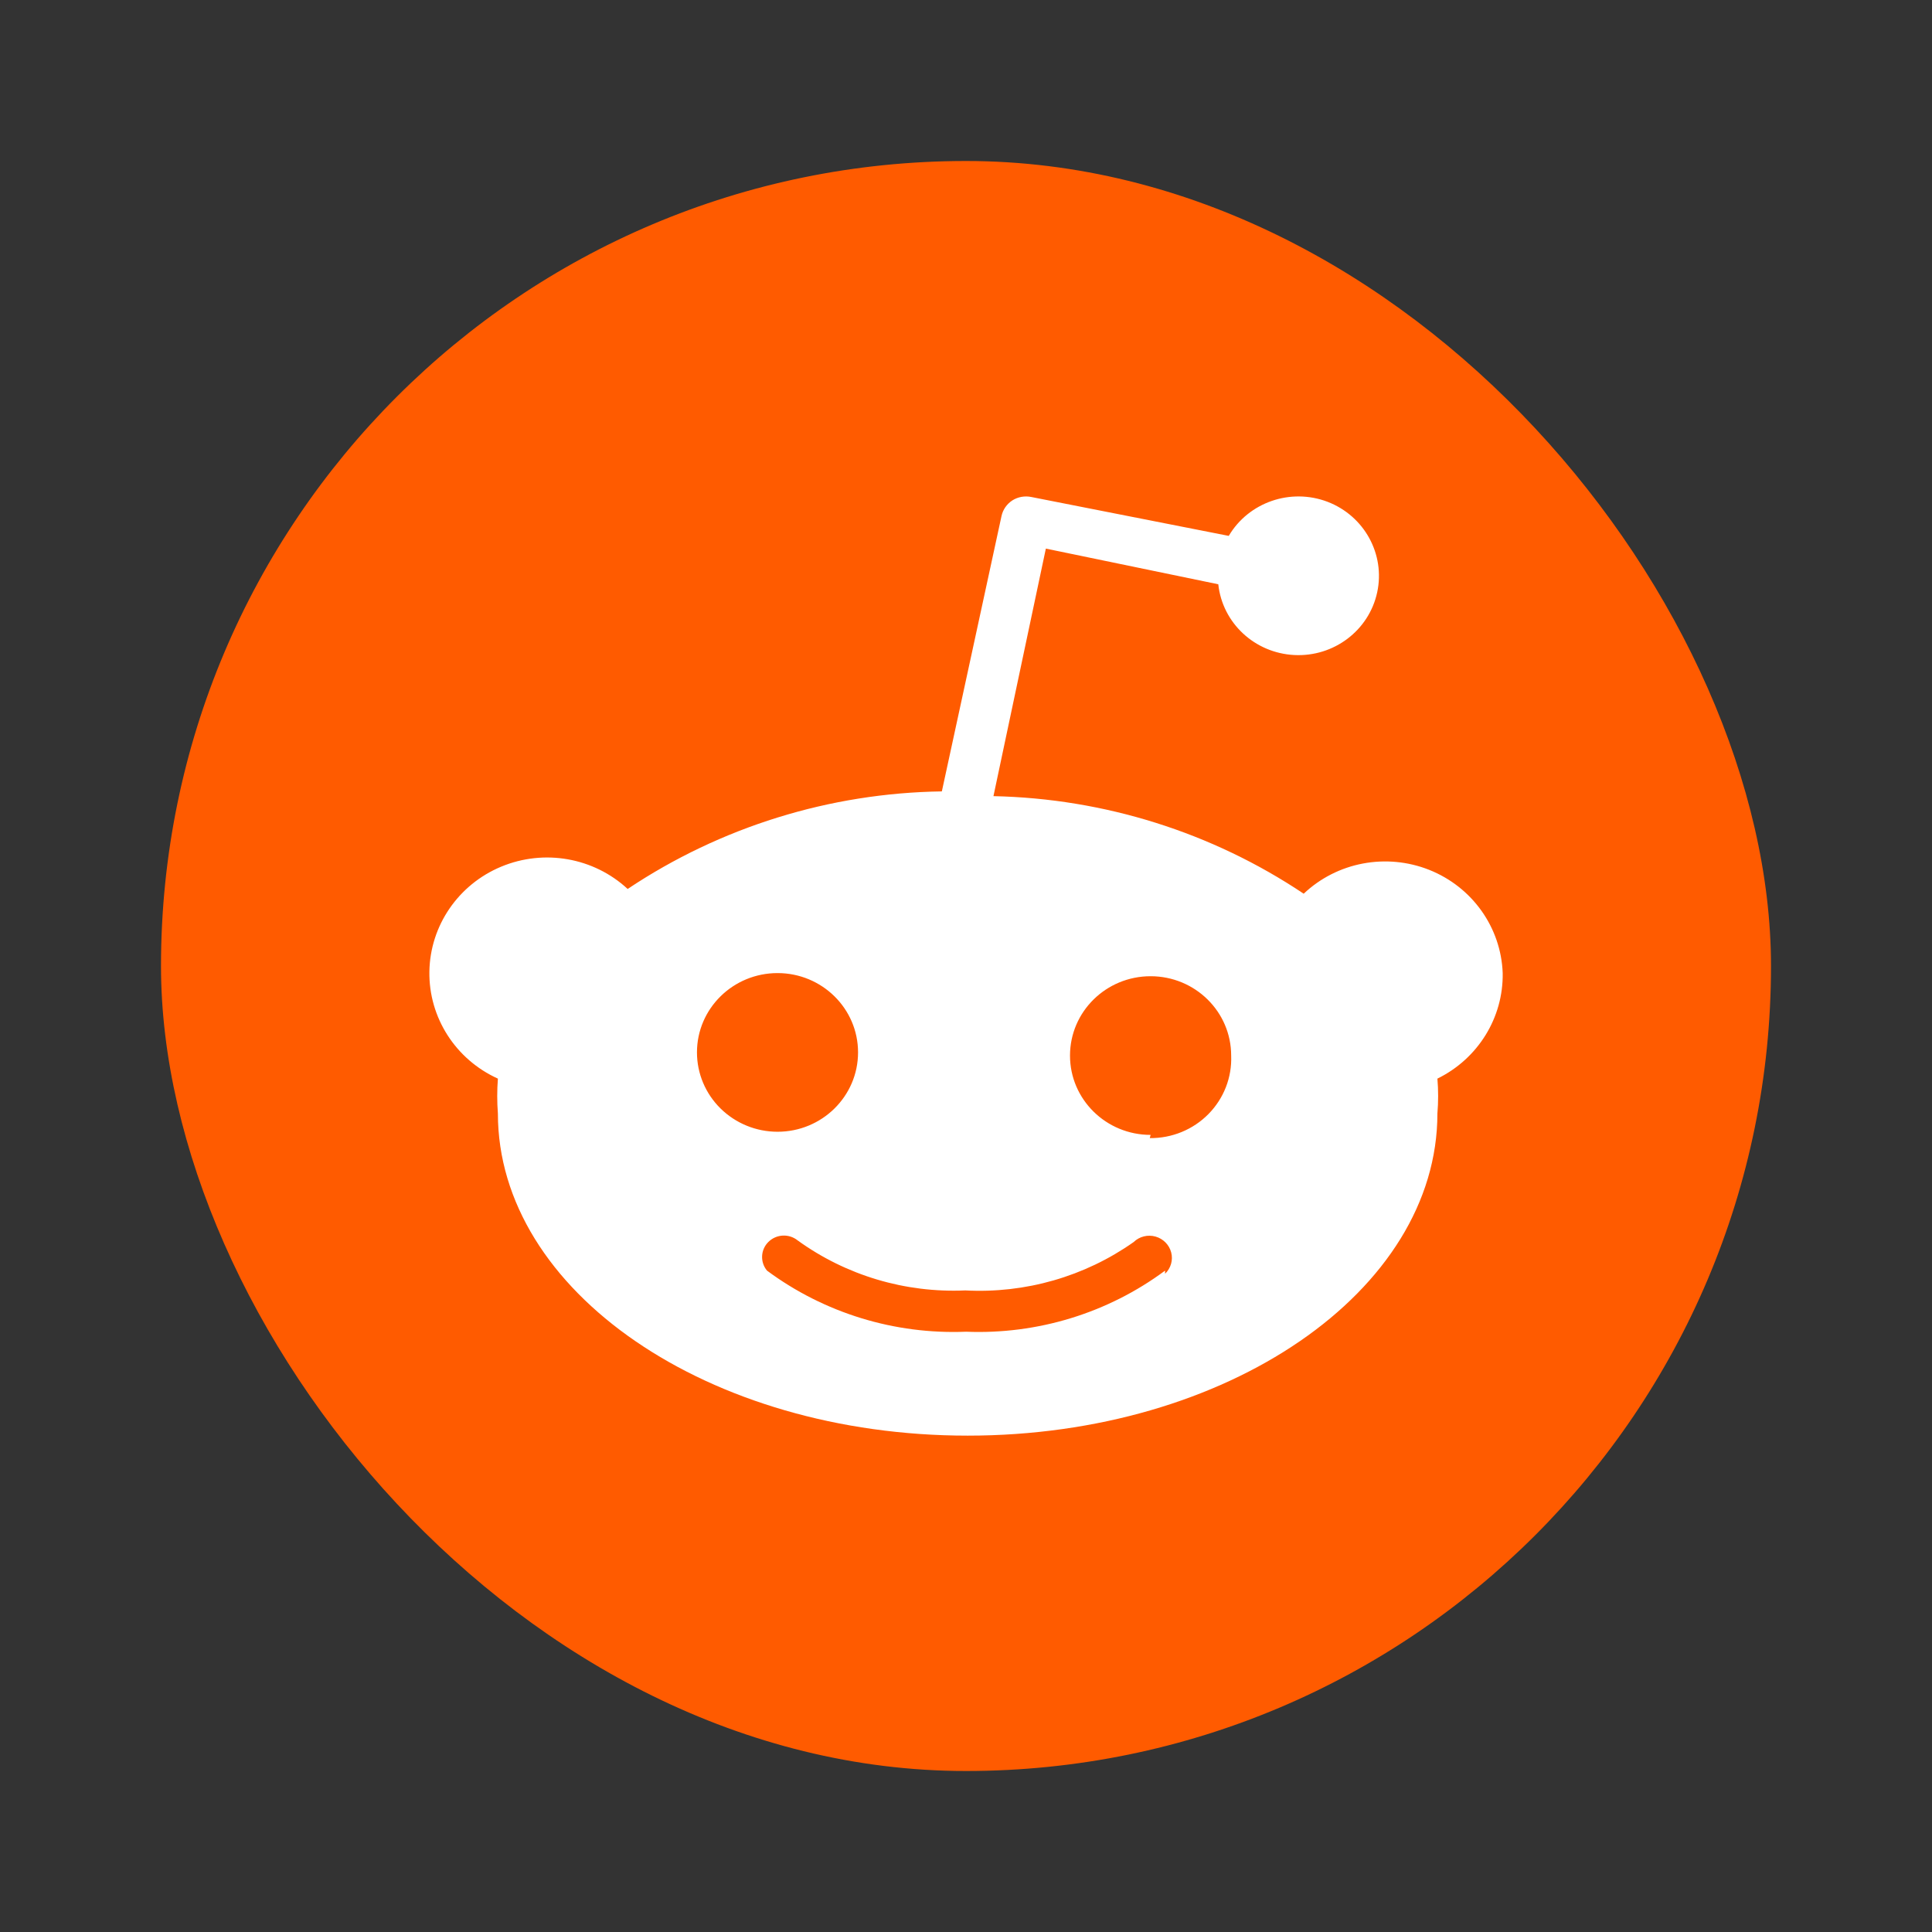 <svg width="24" height="24" viewBox="0 0 24 24" fill="none" xmlns="http://www.w3.org/2000/svg">
<rect x="0" y="0" width="24" height="24" fill="#333333" stroke="none"/>
<rect x="2" y="2" width="20" height="20" rx="10" fill="#FF5B00"/>
<path fill-rule="evenodd" clip-rule="evenodd" d="M17.755 10.806C18.289 11.019 18.646 11.521 18.667 12.088C18.676 12.642 18.36 13.152 17.856 13.399C17.868 13.543 17.868 13.688 17.856 13.832C17.856 16.04 15.244 17.834 12.021 17.834C8.798 17.834 6.185 16.04 6.185 13.832C6.174 13.688 6.174 13.543 6.185 13.399C5.659 13.161 5.325 12.639 5.334 12.069C5.343 11.499 5.693 10.988 6.226 10.766C6.759 10.544 7.375 10.652 7.797 11.043C8.95 10.273 10.307 9.851 11.7 9.831L12.441 6.411C12.458 6.331 12.507 6.261 12.576 6.216C12.646 6.172 12.731 6.157 12.812 6.174L15.264 6.657C15.511 6.239 16.031 6.059 16.49 6.233C16.948 6.408 17.21 6.885 17.108 7.358C17.006 7.832 16.569 8.162 16.078 8.137C15.586 8.112 15.186 7.74 15.134 7.258L12.992 6.815L12.341 9.89C13.718 9.919 15.056 10.34 16.195 11.102C16.61 10.709 17.221 10.594 17.755 10.806ZM9.659 12.088C9.106 12.088 8.658 12.529 8.658 13.073C8.658 13.335 8.763 13.585 8.951 13.77C9.139 13.955 9.393 14.059 9.659 14.059C10.211 14.059 10.659 13.618 10.659 13.073C10.659 12.529 10.211 12.088 9.659 12.088ZM14.473 15.784C13.763 16.311 12.889 16.579 12.001 16.543C11.112 16.579 10.239 16.311 9.528 15.784C9.44 15.678 9.448 15.523 9.546 15.427C9.645 15.33 9.801 15.322 9.909 15.409C10.511 15.844 11.245 16.063 11.991 16.03C12.737 16.07 13.475 15.858 14.083 15.429C14.154 15.36 14.258 15.334 14.354 15.361C14.45 15.388 14.524 15.463 14.549 15.558C14.574 15.653 14.545 15.754 14.473 15.823V15.784ZM13.292 13.113C13.292 13.657 13.74 14.098 14.293 14.098L14.283 14.138C14.557 14.141 14.821 14.033 15.012 13.839C15.203 13.645 15.305 13.383 15.294 13.113C15.294 12.568 14.846 12.127 14.293 12.127C13.74 12.127 13.292 12.568 13.292 13.113Z" fill="white"/>
</svg>

